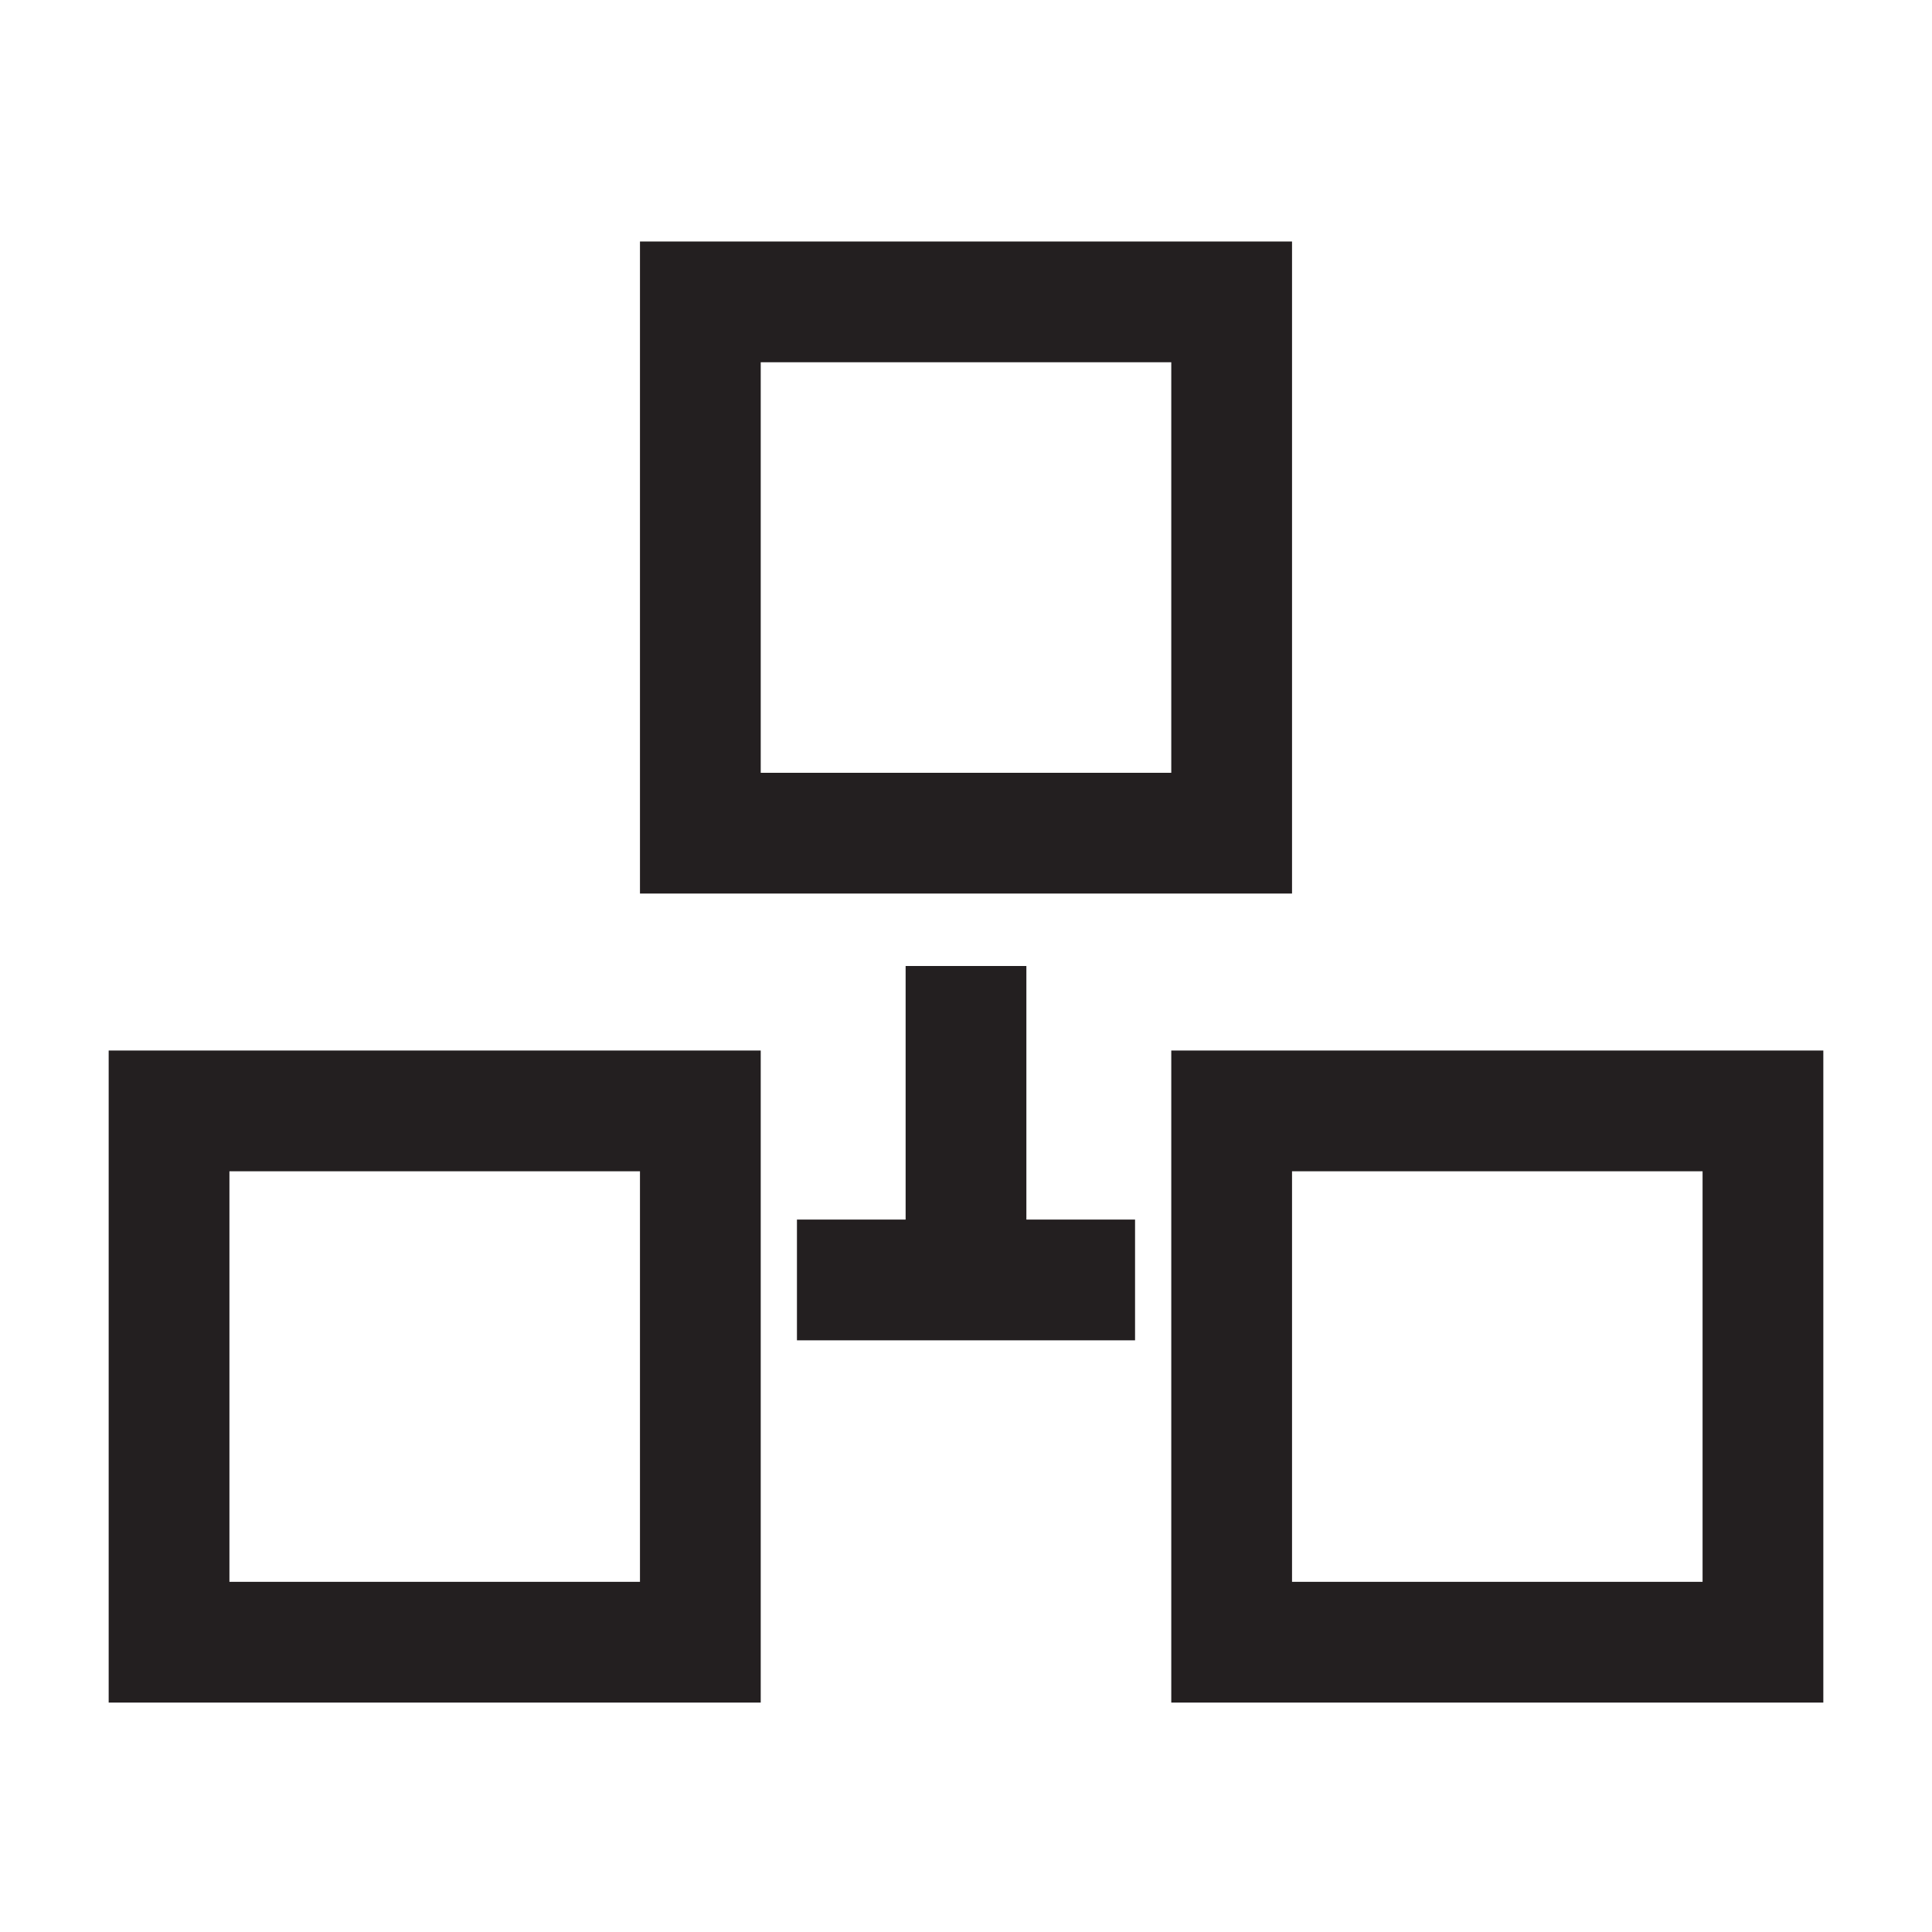 <?xml version="1.0" encoding="utf-8"?>
<!-- Generator: Adobe Illustrator 22.1.0, SVG Export Plug-In . SVG Version: 6.00 Build 0)  -->
<svg version="1.1" id="Layer_1" xmlns="http://www.w3.org/2000/svg" xmlns:xlink="http://www.w3.org/1999/xlink" x="0px" y="0px"
	 viewBox="0 0 16 16" style="enable-background:new 0 0 16 16;" xml:space="preserve">
<style type="text/css">
	.st0{fill:none;stroke:#231F20;stroke-miterlimit:10;}
	.st1{fill:#231F20;}
</style>
<rect x="5.8" y="2.5" class="st0" width="4.4" height="4.4"/>
<rect x="1.4" y="9.2" class="st0" width="4.4" height="4.4"/>
<rect x="10.2" y="9.2" class="st0" width="4.4" height="4.4"/>
<line class="st0" x1="8" y1="8" x2="8" y2="10.6"/>
<line class="st0" x1="6.6" y1="10.6" x2="9.4" y2="10.6"/>
<path class="st1" d="M10.8,29"/>
</svg>
